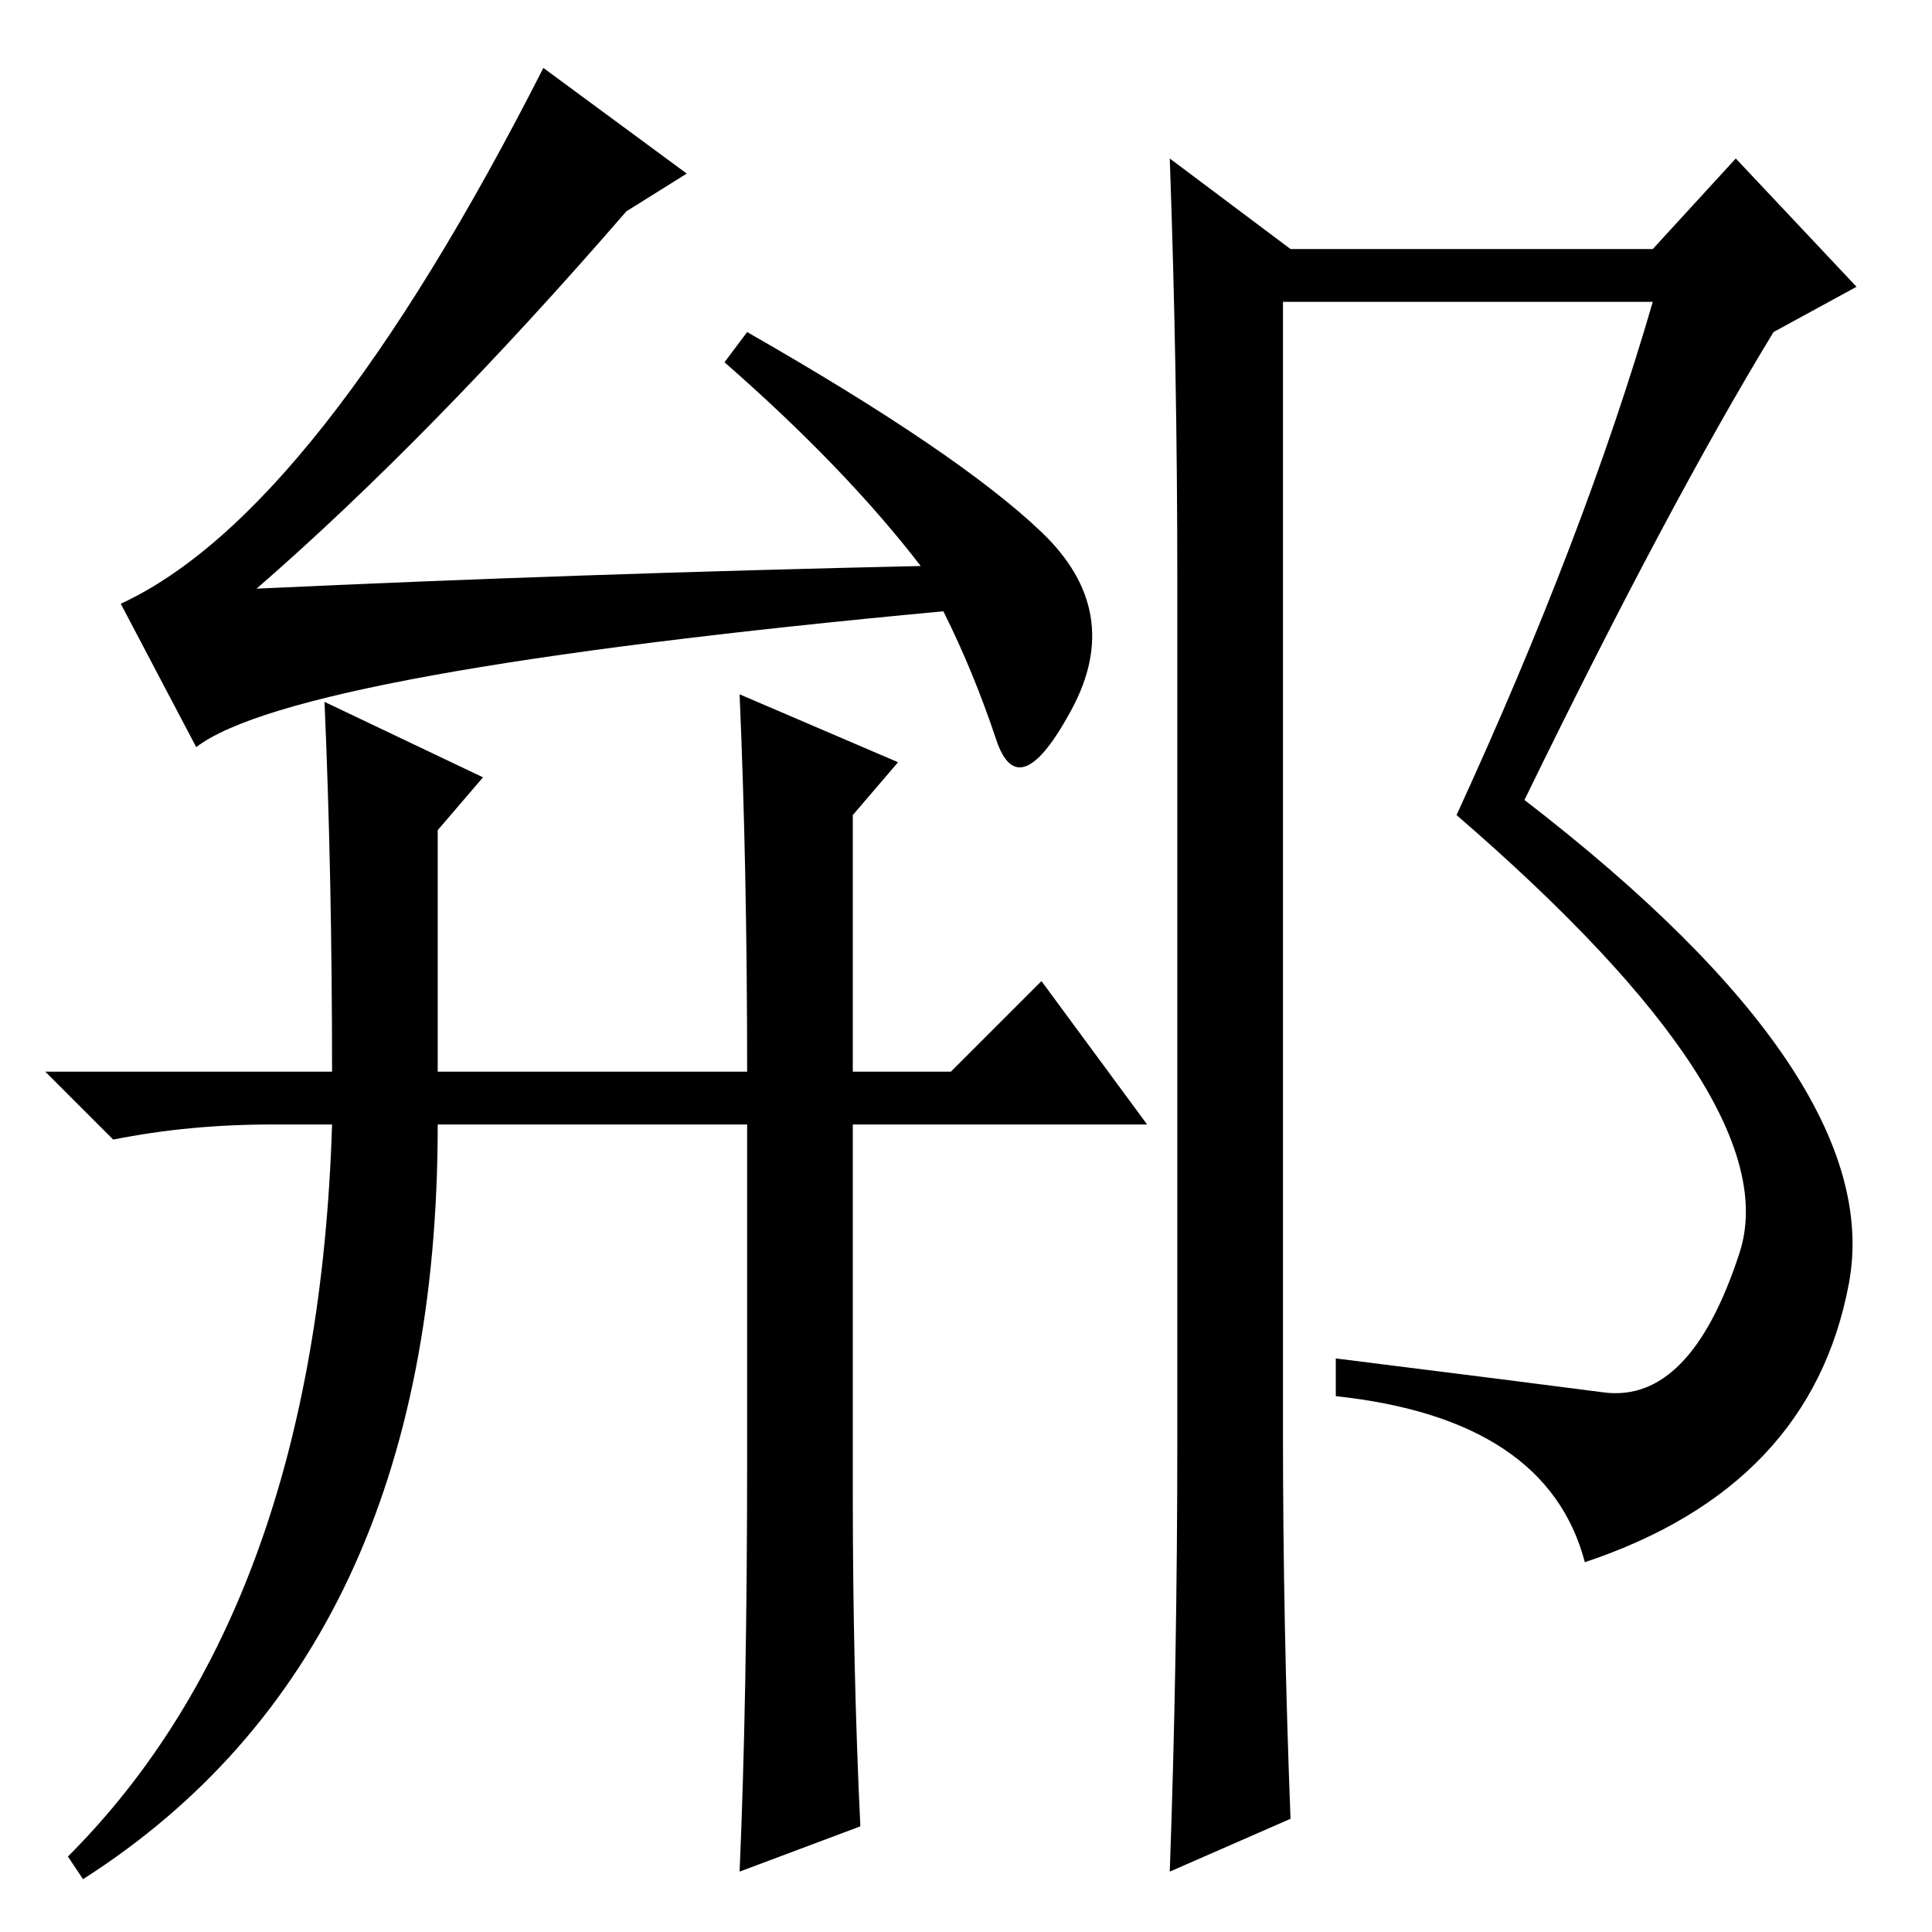 <?xml version="1.0" standalone="no"?>
<!DOCTYPE svg PUBLIC "-//W3C//DTD SVG 1.1//EN" "http://www.w3.org/Graphics/SVG/1.1/DTD/svg11.dtd" >
<svg xmlns="http://www.w3.org/2000/svg" xmlns:xlink="http://www.w3.org/1999/xlink" version="1.1" viewBox="0 -36 256 256">
  <g transform="matrix(1 0 0 -1 0 220)">
   <path fill="currentColor"
d="M156 65v114q0 28 -1 56l16 -12h48l11 12l16 -17l-11 -6q-14 -23 -33 -62q48 -37 43 -64t-35 -37q-5 19 -33 22v5q24 -3 35.5 -4.5t18 18.5t-37.5 58q17 37 26 68h-49v-150q0 -25 1 -51l-16 -7q1 28 1 57zM72 247l19 -14l-8 -5q-26 -30 -49 -50q43 2 88 3q-10 13 -26 27
l3 4q28 -16 39 -26.5t4 -23.5t-10 -4t-7 17q-86 -8 -99 -18l-10 19q26 12 56 71zM36 107q-11 0 -21 -2l-9 9h38q0 26 -1 49l21 -10l-6 -7v-32h41q0 27 -1 50l21 -9l-6 -7v-34h13l12 12l14 -19h-39v-49q0 -23 1 -44l-16 -6q1 23 1 55v44h-41q0 -70 -47 -100l-2 3q33 33 35 97
h-8z" />
  </g>

</svg>
